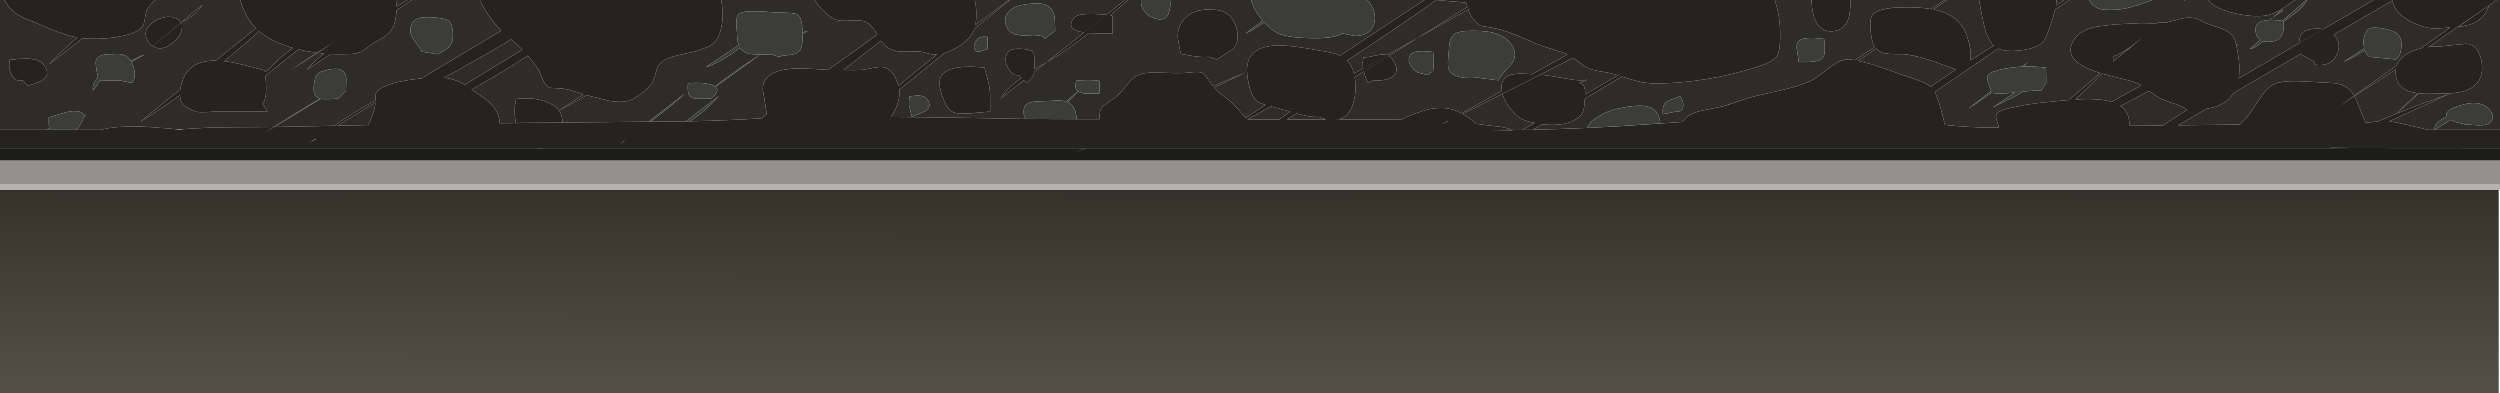 <?xml version="1.0" encoding="iso-8859-1"?>
<!-- Generator: Adobe Illustrator 16.0.0, SVG Export Plug-In . SVG Version: 6.00 Build 0)  -->
<!DOCTYPE svg PUBLIC "-//W3C//DTD SVG 1.1//EN" "http://www.w3.org/Graphics/SVG/1.1/DTD/svg11.dtd">
<svg version="1.1" id="FlashAICB" xmlns="http://www.w3.org/2000/svg" xmlns:xlink="http://www.w3.org/1999/xlink" x="0px" y="0px"
	 width="958.6px" height="150.8px" viewBox="0 0 958.6 150.8" style="enable-background:new 0 0 958.6 150.8;" xml:space="preserve"
	>
<g>
	<path style="fill-rule:evenodd;clip-rule:evenodd;fill:#2D2C26;" d="M954.5,2.05l-11.85,8.25c2.166-0.267,3.949-0.683,5.35-1.25
		c1.833-0.733,3.316-1.816,4.45-3.25C952.983,5.133,953.667,3.883,954.5,2.05z M958.6,49.8h-25l6.051-3.85
		c0.699,0.367,1.35,0.65,1.949,0.85l4,1c0.767,0,2.334,0.083,4.7,0.25c2.134,0.067,3.584-0.25,4.351-0.95
		c1.466-1.3,1.6-2.783,0.399-4.45c-1.066-1.467-2.467-2.433-4.2-2.9c-2.233-0.533-5.066-0.2-8.5,1c-3.533,1.233-4.883,2.567-4.05,4
		c-3.5,1.533-5.066,3.217-4.7,5.05H931.2c-1.101-0.233-3.367-0.767-6.8-1.6c-2.801-0.667-5.067-1.15-6.801-1.45L916,46.6l23.6-10.8
		c-9.267,3.367-16.183,5.967-20.75,7.8c2.467-2.133,5.351-4.733,8.65-7.8c1.5,0.167,3.366,0.217,5.6,0.15
		c1.2-0.034,2.784-0.083,4.75-0.15c3.534,0.034,6.434-0.466,8.7-1.5c2.9-1.367,4.584-3.533,5.05-6.5c0.367-2.367,0.067-4.7-0.899-7
		c-1.101-2.667-2.8-4-5.101-4l-10,1c-1.3-0.066-2.699-0.017-4.199,0.15L929.8,19l27.55-19h1.25V49.8z M918.85,43.6l-0.25,0.2
		l0.2-0.2l-7.05,3c-1.033,0.066-2.55,0.233-4.55,0.5c-0.634-1.167-1.4-2.917-2.3-5.25c-0.867-2.367-1.584-4.033-2.15-5l-5.65,3.95
		l5.601-4.1c-0.9-1.534-2-2.684-3.3-3.45c-1.5-0.933-3.4-1.417-5.7-1.45c-4.467-0.267-7.884-0.466-10.25-0.6
		c-4.3-0.233-7.65-0.05-10.05,0.55c-2.301,0.6-4.45,2.4-6.45,5.4c-3.066,4.633-4.767,7.117-5.101,7.45l-2.949,3.15l-23.75,0.3
		l11-6.4c4.726-0.599,8.125-2.574,10.199-5.925L882.3,20.6c0.367,0.467,1.066,0.95,2.101,1.45c1.6,0.833,2.666,1.417,3.199,1.75v1
		c4.067,0.6,6.851-0.633,8.351-3.7c1.467-2.9,1.1-5.5-1.101-7.8l22.5-13.1c0.134,0.733,0.284,1.267,0.45,1.6
		c1.066,2.733,3.584,5.05,7.55,6.95c3.767,1.767,7.184,2.467,10.25,2.1l3.9-0.3l-11.2,8c-2.2,0.5-4.083,1.267-5.649,2.3
		c-1.834,1.167-3.051,2.583-3.65,4.25l0.55-0.35L902.7,36.7l0.05,0.15c8.366-5.333,13.65-8.75,15.85-10.25h0.051
		c-0.134,0.967-0.084,2.05,0.149,3.25c0.733,3.333,3.483,5.3,8.25,5.9l-8.25,7.85H918.85z M912.6,10.75
		c-1.933-0.233-3.283-0.183-4.05,0.15c-0.833,0.4-1.483,1.367-1.95,2.9c-0.433,1.467-0.449,3.034-0.05,4.7l-7.95,5.3
		c3.801-1.8,6.517-3.316,8.15-4.55c0.467,1.233,1.083,2.083,1.85,2.55l10,1c1.134-0.566,1.834-1.917,2.101-4.05
		c0.3-2.133,0.033-3.8-0.8-5C918.866,12.283,916.434,11.283,912.6,10.75z M893.6,56.8l0.101-0.15l8.1,0.1L893.6,56.8z M415.9,56.8
		h0.2l-4.35,2.05L415.9,56.8z M884.55,0h25.55L858.4,30.05c0.366-2.133,0.366-4.633,0-7.5c-0.267-1.933-0.567-3.65-0.9-5.15l1.1-0.6
		l-1.149,0.4c-0.267-1.133-0.517-1.934-0.75-2.4c-0.834-1.6-2.434-2.883-4.8-3.85c-2.834-0.9-4.917-1.633-6.25-2.2
		c-0.067-0.033-0.884-0.433-2.45-1.2c-0.7-0.333-1.566-0.566-2.601-0.7c-1.366-0.2-3.033-0.033-5,0.5
		c-2.699,0.767-4.316,1.183-4.85,1.25l-3.2,0.1l-0.25,0.2c-0.3,0-0.75,0.017-1.35,0.05H825c-1.033-0.034-2.35-0.067-3.95-0.1
		L810.2,9.4v0.05c-3.834,0.433-5.9,0.683-6.2,0.75c-4.167,0.867-6.983,2.4-8.45,4.6c-2.2,3.233-2.133,6.034,0.2,8.4
		c1.733,1.767,4.934,3.367,9.6,4.8L793.3,38.35l-4.399,0.4c-3.367,0.333-5.9,0.6-7.601,0.8c-2.967,0.333-5.467,0.75-7.5,1.25
		c-1.833,0.333-3.3,0.65-4.399,0.95c-2.034,0.533-3.301,1.183-3.801,1.95c-0.333,0.566-0.316,1.383,0.051,2.45
		c0.5,1.533,0.75,2.333,0.75,2.4l0.05,0.3L762,48.9c-4.767-0.033-10.184-0.367-16.25-1c-1.4-6.1-2.7-10.3-3.9-12.6l24.301-16.65
		l0.399,0.2c2.367,0.8,5.5,0.9,9.4,0.3c4.1-0.667,6.684-1.85,7.75-3.55c0.7-1.1,1.45-2.8,2.25-5.1c0.833-2.3,1.5-4.55,2-6.75
		l5.5-3.75h7.5l0.1,0.1c1.101,1.633,2.334,2.7,3.7,3.2c1.033,0.367,2.667,0.534,4.9,0.5c2.466,0,5.133-0.4,8-1.2
		c1.6-0.434,4.166-1.3,7.699-2.6h12.2l-0.35,0.3L838,0h8.75c1.9,2.433,5.583,4.2,11.05,5.3c4.867,1,8.8,1.167,11.8,0.5
		c1.534-0.333,3.267-1.1,5.2-2.3c1.134-0.7,2.851-1.867,5.15-3.5h4.45l-9.2,7.95c-1.9-0.233-3.467-0.333-4.7-0.3l0.95-0.85
		l-1.25,0.85c-2.134,0.133-3.617,0.583-4.45,1.35c-0.8,0.8-1.083,1.883-0.85,3.25c0.233,1.3,0.833,2.317,1.8,3.05l-4.101,3.5
		c1.301-0.133,3-1.133,5.101-3c0.566,0.2,1.2,0.2,1.899,0c2.301,0.4,3.983-0.216,5.051-1.85c0.933-1.434,1.216-3.284,0.85-5.55
		c3.366-2.533,5.134-3.85,5.3-3.95C882.866,2.717,884.116,1.233,884.55,0z M788.6,0h3l-3.35,2.2l0.05-0.05L788.6,0z M746.55,0h12.3
		c1,5.467,1.617,8.633,1.851,9.5c0.967,3.833,2.233,6.5,3.8,8l-9.15,5.75c0.2-0.933,0.301-1.75,0.301-2.45
		c-0.067-1.533-0.351-3.216-0.851-5.05c-0.533-2-1.184-3.65-1.95-4.95c-2.133-3.667-5.983-6.066-11.55-7.2L746.55,0z M745.75,0
		l-5.35,3.45c-2.967-0.5-6.5-0.717-10.601-0.65c-6.7,0.1-10.7,1.167-12,3.2c-0.666,1.1-0.833,3.15-0.5,6.15
		c0.3,2.867,0.8,4.783,1.5,5.75l0.05,0.05l-7.5,5.15c-1.199-0.233-2.116-0.35-2.75-0.35c-2.033,0.033-4.483,1.167-7.35,3.4
		c-3.634,2.8-5.9,4.4-6.8,4.8c-2.767,1.267-6.217,2.4-10.351,3.4c-4.733,1.066-8.267,1.867-10.6,2.4c-1.7,0.4-3.866,1.05-6.5,1.95
		c-3.333,1.133-5.467,1.833-6.4,2.1c-3.333,0.633-5.899,1.15-7.699,1.55c-3.2,0.7-5.517,1.8-6.95,3.3
		c-0.267,0.267-0.517,0.633-0.75,1.1l-8.601,0.6c-0.166-2.633-1.066-4.483-2.699-5.55c-1.5-1.033-3.817-1.433-6.95-1.2
		c-1.667,0.1-4.101,0.5-7.3,1.2c-1.9,0.434-3.917,1.25-6.051,2.45c-2.666,1.5-4.283,3.017-4.85,4.55l-0.05,0.25
		c-7.733,0.333-14.7,0.567-20.9,0.7l-0.1,0.05l-8,0.05l0.2,0.1l1.25,0.05l-9.601-0.15l8.101-0.05c-1.233-0.566-3-1-5.301-1.3
		c-2.533-0.233-4.366-0.45-5.5-0.65l-2.699-0.35c-2.067-1.7-3.834-2.967-5.301-3.8L603.2,22.2c0.1,0.066,1.033,0.75,2.8,2.05
		c1.134,0.833,2.134,1.45,3,1.85c1.033,0.5,2.384,0.883,4.05,1.15c2.4,0.4,3.783,0.65,4.15,0.75l3.1,0.85L621.9,28L607.8,36.2
		c0.134-2.733-0.6-4.2-2.2-4.4l3.25-1.3c-1.866,0.5-4.666,0.383-8.399-0.35c-4.667-0.867-7.45-1.316-8.351-1.35l-1.55-0.1
		l-14.45,7.35c0.634,2.133,1.834,4.217,3.601,6.25c1.7,2,3.316,3.267,4.85,3.8c1.066,0.433,2.334,0.783,3.8,1.05l-4.55,2.65l4-0.05
		l3.5-2.1c5.2,0.6,9.283,0.1,12.25-1.5c1.7-0.9,2.8-1.917,3.3-3.05c0.4-0.8,0.65-2.233,0.75-4.3l0.101-0.95l14.2-8.5
		c2.8,0.9,4.816,1.5,6.05,1.8c2.267,0.533,4.399,0.817,6.399,0.85c6.434,0.033,13.134-0.533,20.101-1.7
		c6.733-1.1,13.283-2.683,19.649-4.75c3.834-1.2,6.233-2.517,7.2-3.95c0.867-1.267,1.3-3.883,1.3-7.85
		c0-5.133-0.699-9.717-2.1-13.75h14.1c0.334,8.9,3.351,12.85,9.051,11.85c2.5-0.434,4.183-1.934,5.05-4.5
		c0.533-1.533,0.833-3.983,0.899-7.35H745.75z M645.4,40.75c0.166-1.333-0.25-2.6-1.25-3.8c-2.967,1.033-4.634,1.683-5,1.95
		c-1.267,0.9-1.784,2.533-1.551,4.9l5-1C644.3,42.933,645.233,42.25,645.4,40.75z M572.8,12.6c-2-0.533-4.75-0.8-8.25-0.8
		c-3.233,0-5.434,0.367-6.6,1.1c-1.5,0.967-2.283,2.934-2.351,5.9c-0.133,1.667-0.25,3-0.35,4c-0.134,1.867-0.05,3.133,0.25,3.8
		c1.167,2.633,4.866,3.7,11.1,3.2l8,1c0.667-1.533,2.284-3.566,4.851-6.1c1.833-2.367,1.899-4.85,0.2-7.45
		C578.15,14.983,575.866,13.433,572.8,12.6z M550.8,0l11.3,1c0.134,0.533,0.301,1.1,0.5,1.7l0.551-0.3L543.6,14.55l21.325-12.025
		L562.95,3.7c0.733,1.9,1.533,3.267,2.399,4.1c1.167,1.233,1.967,1.934,2.4,2.1l3.6,0.6c2.867,0.467,5.934,1.35,9.2,2.65
		c1.934,0.767,4.884,2.017,8.851,3.75c1.1,0.467,3.05,1.117,5.85,1.95c2.533,0.733,4.467,1.417,5.8,2.05l-13.55,7.55
		c-2.366-0.2-4.267-0.25-5.7-0.15c-2,0.133-3.434,0.534-4.3,1.2c-1.533,1.3-2.083,3.1-1.65,5.4l-15.399,8.55
		c-1.4-0.733-2.601-1.233-3.601-1.5c-3-0.8-6.333-0.733-10,0.2c-2.3,0.6-5.533,1.833-9.699,3.7l-43.7-0.05l3.7-2.3
		c3.466,1.033,6.283,1.467,8.449,1.3l3,1h4.801c2.533-0.733,4.333-2.716,5.399-5.95c0.9-2.7,1.167-5.717,0.8-9.05l-0.149-1.2
		L543.6,14.55L519.15,28.2c-0.5-2.1-1.367-3.767-2.601-5C526.75,16.6,538.167,8.867,550.8,0z M387.25,0h44.15l-30.05,23.85
		c3.133-1.867,5.433-3.3,6.9-4.3c3.267-2.3,6.35-4.6,9.25-6.9c1.133,0.1,2.5,0.15,4.1,0.15h5c0-0.733,0.017-1.867,0.05-3.4
		c0-1.367-0.066-2.517-0.2-3.45l-0.7-0.05L432.6,0h4.95c-0.2,1.333,0.15,2.667,1.05,4c0.833,1.267,1.9,2.167,3.2,2.7
		c2.833,1.167,4.784,0.933,5.85-0.7c0.6-0.867,1.067-2.867,1.4-6h30.7c0.6,2.533,2.083,5.167,4.45,7.9l-6.6,4.9
		c1.733-0.633,4.1-2.066,7.1-4.3c2.3,2.467,4.35,4,6.149,4.6c2.767,0.967,6.834,1.483,12.2,1.55c5.8,0.1,9.65-0.517,11.55-1.85l5,1
		c4.2-0.1,6.667-1.816,7.4-5.15c0.667-3.066-0.233-5.95-2.7-8.65h21.851L513.4,21.6l0.399-0.3c-1.233-0.566-2.934-1.05-5.1-1.45
		c-2.634-0.434-4.667-0.783-6.101-1.05c-6-1.066-10.517-1.517-13.55-1.35c-5.866,0.333-9.366,2.45-10.5,6.35
		c-0.6,1.967-0.55,4.583,0.15,7.85c0.7,3.367,1.733,5.7,3.1,7c0.566,0.533,1.7,1.05,3.4,1.55l-7.55,5
		c-1.3-1.467-2.267-2.567-2.9-3.3c-1.167-1.333-2.217-2.383-3.15-3.15c-1.434-1.1-2.5-1.933-3.2-2.5c-1.233-0.967-2.2-1.867-2.9-2.7
		l12.1-5.75c-2.8,1.1-6.967,2.85-12.5,5.25l-0.55-0.75c-1.733-2.6-2.95-4.066-3.65-4.4c-0.733-0.367-2.5-0.383-5.3-0.05
		c-1.8,0.233-4.5,0.267-8.1,0.1c-3.667-0.167-6.383-0.15-8.15,0.05c-2.633,0.333-4.833,1.6-6.6,3.8
		c-2.467,3.133-4.267,5.067-5.4,5.8c-2.733,1.8-4.3,2.933-4.7,3.4c-0.767,0.9-1.133,2.467-1.1,4.7h-8.75
		c-0.033-1.567-0.35-2.95-0.95-4.15c-0.567-1.1-1.383-1.9-2.45-2.4l4-4.1c0.767,0.567,2.067,0.867,3.9,0.9c1,0,2.434-0.05,4.3-0.15
		v-3c0.167-0.633,0.117-1.25-0.15-1.85c-2.667-0.333-5.567-0.333-8.7,0c-0.633,1.867-0.45,3.216,0.55,4.05l-4.5,3.95
		c-0.966-0.333-2.316-0.45-4.05-0.35c-2.9,0.133-4.367,0.2-4.4,0.2c-2.7,0-4.55,0.184-5.55,0.55c-1.833,0.7-2.583,2.183-2.25,4.45
		c0.1,0.6,0.35,1.2,0.75,1.8l-25.85-0.45c-10.367-0.167-19-0.267-25.9-0.3c1.167-1.533,2.05-3.25,2.65-5.15
		c0.6-1.934,0.8-3.7,0.6-5.3l-0.45,0.35L362.2,20.3c2.466-0.733,4.767-1.917,6.9-3.55c2.3-1.767,3.8-3.617,4.5-5.55l0.05-0.15
		L387.25,0z M373.75,0h13.1L374,9.6c0.267-1.367,0.383-2.9,0.35-4.6C374.317,3.167,374.117,1.5,373.75,0z M248.75,46.65l-57.15,0.6
		c-0.1-1.667-0.483-3.15-1.15-4.45c-0.867-1.6-2.3-3.183-4.3-4.75c-1.133-0.867-2.917-2.1-5.35-3.7
		c6.267-3.434,13.467-7.767,21.6-13c1.3,1.467,2.667,3.267,4.1,5.4c0.133,0.2,0.683,1.467,1.65,3.8c0.6,1.467,1.45,2.5,2.55,3.1
		l5.35,0.35c1.1,0.167,2.4,0.483,3.9,0.95c0.867,0.267,2.15,0.667,3.85,1.2l-9.4,6.2c4.8-2.533,7.867-4.233,9.2-5.1l1.25-0.8
		l0.7,0.2c1.6,0.4,4.267,1.067,8,2c3.333,0.6,6.034,0.533,8.1-0.2c0.9-0.333,2.083-1.017,3.55-2.05c1.466-1,2.55-1.883,3.25-2.65
		c0.9-0.9,1.417-1.5,1.55-1.8c0.133-0.267,0.433-0.983,0.9-2.15c0.167-0.333,0.4-1.15,0.7-2.45c0.233-1.033,0.533-1.8,0.9-2.3
		c1.233-1.633,3.383-2.833,6.45-3.6c1.733-0.434,4.233-1,7.5-1.7c2.867-0.933,4.733-1.633,5.6-2.1c1.7-0.933,2.9-2.283,3.6-4.05
		c1.533-3.833,1.833-8.367,0.9-13.6h35.8c1.1,1.733,2.433,3.317,4,4.75c1.6,1.5,3.066,2.467,4.4,2.9
		c1.167,0.367,3.25,0.434,6.25,0.2c2.6-0.2,4.567,0.15,5.9,1.05c1.1,0.8,2.267,2.25,3.5,4.35L317.55,26.8
		c-4.933-0.367-8.733-0.55-11.4-0.55c-4.7,0.067-8.217,0.833-10.55,2.3c-2.133,1.4-3.167,3.367-3.1,5.9
		c0.567,3.167,0.967,5.633,1.2,7.4l0.25,1.85l-1.9,1.65c-8.333,0.566-17.466,0.95-27.4,1.15c4.434-3.033,8.1-6.267,11-9.7
		l-12.7,9.75l-13.5,0.1c5.433-4.033,9.833-7.65,13.2-10.85L248.75,46.65z M183.95,0c2.167,4.5,4.917,8.417,8.25,11.75l-30.6,18.3
		c-6.267,0.667-10.934,1.667-14,3c-1.8,0.833-2.917,1.684-3.35,2.55c-0.2,0.433-0.3,1.433-0.3,3c-4.567,2.367-9.833,5.566-15.8,9.6
		l1.35-0.05l15.1-9.25l-0.7,0.45c0,0.867-0.133,1.767-0.4,2.7c-0.267,0.967-0.65,2.05-1.15,3.25c-0.6,1.4-0.967,2.284-1.1,2.65
		l-36.1,0.75l-3.5,2.1l3.3-2.1l-15.4,0.1c-6.2-0.033-13.167,0.25-20.9,0.85c-7.066-0.667-11.917-1.033-14.55-1.1
		c-6.333-0.2-11.55,0.217-15.65,1.25h-9.2c1.167-1.167,2.233-2.983,3.2-5.45c-0.8-1.667-3-2.15-6.6-1.45
		c-0.533,0.1-2.917,0.8-7.15,2.1c-0.067,1.9,0,3.283,0.2,4.15l-1.1,0.65H0V0h1.7c1.8,3.367,4.433,5.717,7.9,7.05
		c2.3,0.9,5.633,2.3,10,4.2c3.833,1.567,7.183,2.6,10.05,3.1c-3.867,3.4-7.533,6.883-11,10.45l13.025-10.15l3.025,0.2
		c3.433,0.066,6.7-0.133,9.8-0.6c4.167-0.633,7.233-1.667,9.2-3.1c0.933-0.7,1.517-1.833,1.75-3.4c0.3-2.067,0.583-3.367,0.85-3.9
		c0.567-1.133,1.65-2.417,3.25-3.85h32.6c1.2,4.4,3.2,8,6,10.8l-15.4,12.45c-4.4-0.067-7.767,1.033-10.1,3.3
		c-0.8,0.733-1.533,1.817-2.2,3.25c-0.633,1.467-1.067,2.95-1.3,4.45L53.65,46.8c5-3.1,10.117-6.533,15.35-10.3
		c0.067,1.267,0.333,2.3,0.8,3.1c0.367,0.633,1.233,1.3,2.6,2c1.133,0.566,2.184,0.983,3.15,1.25c0.667,0.2,1.784,0.25,3.35,0.15
		c0.867-0.033,1.967-0.1,3.3-0.2h20.45l-2-3c1.367-1.433,1.733-5,1.1-10.7l12.65-10.15c1.967,0.466,4.333,0.9,7.1,1.3
		c0.6-0.367,2.933-1.817,7-4.35l-6.7,4.35l2.45,0.3c-3,2.267-5.2,4.35-6.6,6.25l9.15-6.1c0.867,0.066,2.133,0.1,3.8,0.1
		c3.133,0,5.167-0.117,6.1-0.35c1.433-0.333,3.133-1.3,5.1-2.9c1.133-0.9,2.867-1.983,5.2-3.25c1.933-1.233,3.25-2.733,3.95-4.5
		c0.633-1.566,1-3.533,1.1-5.9L157.9,0H183.95z M32.65,43.8l-0.2,0.55l0.2,0.45V43.8z M888.75,11c-2.3,0-3.95,0.3-4.95,0.9
		c-1.233,0.7-1.967,2-2.2,3.9l-0.05,0.75l9.25-5.35C890.267,11.067,889.583,11,888.75,11z M873.35,5c-0.267,0.2-0.899,0.8-1.899,1.8
		l4.149-3C874.833,3.967,874.083,4.367,873.35,5z M810.25,23.65V21.6c1.733-0.5,4.167-1.85,7.3-4.05l3.851-3.2l-6.351,5.55l2.5-2.35
		L810.25,23.65z M819.3,31.8l1.8,0.95c-4.166,2.2-7.966,4.317-11.399,6.35c-3.267-1.033-7.884-1.35-13.851-0.95
		c2.5-2.367,5.884-5.683,10.15-9.95c1.434,0.433,4,1.1,7.7,2C816.5,30.867,818.366,31.4,819.3,31.8z M813.5,40.95l-0.45-0.3
		l-0.5,0.25l11.55-6.05c2,1.5,3.483,2.5,4.45,3c0.867,0.433,2.584,1.066,5.15,1.9c2.166,0.733,3.833,1.5,5,2.3
		c-1.3,0.8-4.417,2.817-9.351,6.05l-12.699,0.15c-0.2-1.9-0.417-3.167-0.65-3.8C815.566,43.117,814.733,41.95,813.5,40.95z
		 M775.65,35.1c2.899-0.3,5.216-0.4,6.949-0.3l2-3c0-3.133-0.05-5.083-0.149-5.85c-2.566-0.367-5.45-0.5-8.65-0.4l1.8-1.75
		l-2.199,1.75c-3.167,0.167-6.184,0.6-9.051,1.3c-2.733,0.7-4.199,1.617-4.399,2.75c-0.101,0.667,0.416,2.433,1.55,5.3l-8.9,6.9
		c3.567-2.367,6.601-4.466,9.101-6.3l0.1,0.15c2.101,0.333,5.05,0.267,8.851-0.2l-8.75,5.85c0.866-0.5,2.833-1.483,5.899-2.95
		C772.4,37.117,774.35,36.033,775.65,35.1z M738.85,22.7c1.934,0.6,4.851,1.633,8.75,3.1l2.45,0.85c-3.399,2.2-6.633,4.4-9.7,6.6
		c-1.066-0.9-3.017-1.85-5.85-2.85c-2.967-0.967-4.816-1.583-5.55-1.85c-3.7-1.4-7.533-2.716-11.5-3.95l-5.05-1.3l6.949-4.7
		c1.134,1.233,2.767,1.917,4.9,2.05c1.2,0.1,3.05,0.133,5.55,0.1C732.467,21.017,735.483,21.667,738.85,22.7z M689.45,16
		c-0.566,0.767-0.684,1.983-0.351,3.65c0.4,2.167,0.567,3.55,0.5,4.15h3c3.467-0.033,5.617-0.633,6.45-1.8
		c0.733-1.067,0.867-3.417,0.4-7.05C693.816,14.183,690.483,14.533,689.45,16z M581.4,49.8h-1.7v0.05L581.4,49.8z M527.65,21.25
		c-2.233,0.533-3.801,0.783-4.7,0.75c-0.467,1.1-0.55,2.5-0.25,4.2l9.149-5.1C530.884,20.767,529.483,20.817,527.65,21.25z
		 M532.55,21.45l-9.6,6c0.399,1.6,0.95,3.05,1.649,4.35l2-1c3,0.2,5.334-0.183,7-1.15c2.101-1.267,2.45-3.217,1.051-5.85
		C534.083,22.733,533.384,21.95,532.55,21.45z M540.8,21c-0.8,1.1-0.8,2.4,0,3.9c0.667,1.267,1.601,2.233,2.8,2.9l4,1
		c0.067-0.033,0.284-0.283,0.65-0.75c0.233-0.333,0.634-0.466,1.2-0.4c0.333-2.233,0.35-4.8,0.05-7.7
		c-2.267-0.267-3.8-0.383-4.6-0.35C542.833,19.633,541.467,20.1,540.8,21z M555.35,46.45l-2.75,1.35l2.551-1.4L555.35,46.45z
		 M494.75,42.8l-4.2,3H478.3c2.434-1.3,5.45-2.966,9.05-5L494.75,42.8z M466.4,3.8c-2.867-0.367-5.417-0.183-7.65,0.55
		c-2.633,0.867-4.6,2.433-5.9,4.7c-1,1.733-1.4,3.65-1.2,5.75c0.467,2.5,0.817,4.45,1.05,5.85c2.433,0.467,4.233,0.783,5.4,0.95
		c2.066,0.267,3.9,0.333,5.5,0.2l3,1c3.867-2.433,5.917-3.767,6.15-4c1.6-1.566,2.15-3.816,1.65-6.75
		C473.5,7.15,470.833,4.4,466.4,3.8z M415.7,12.45l8.5-6.75c-7.034-0.7-11.117-0.35-12.25,1.05
		C409.417,9.783,410.667,11.683,415.7,12.45z M400.65,1.75c-1.333-0.5-3.383-0.583-6.15-0.25c-2.7,0.333-4.667,0.85-5.9,1.55
		c-1.567,0.9-2.567,2.05-3,3.45c-0.4,1.433-0.15,2.95,0.75,4.55c1.133,1.934,3.717,2.767,7.75,2.5c3.9-0.267,6.083,0.15,6.55,1.25
		l3.95-3c-0.033-3.133-0.15-5.1-0.35-5.9C403.783,3.867,402.583,2.483,400.65,1.75z M401.35,23.85l-4.75,2.75l0.05-1.8
		c0-2.5-0.1-3.966-0.3-4.4c-0.4-0.867-1.633-1.4-3.7-1.6c-2.2-0.2-3.833-0.083-4.9,0.35c-1.4,0.6-2.117,1.817-2.15,3.65
		c-0.033,1.367,0.467,2.75,1.5,4.15c1.1,1.5,2.283,2.117,3.55,1.85l1,1.05c-3.566,2.6-6.233,5.25-8,7.95l8.95-7.05l1.05,1.05
		c0.667-0.667,1.367-1.367,2.1-2.1c0.433-0.534,0.7-1.217,0.8-2.05L401.35,23.85z M373.75,18.95c0.367,0.667,1,0.95,1.9,0.85l3-1
		c0.1-1.3,0.083-2.85-0.05-4.65c-2.533-0.367-4.167,0.517-4.9,2.65C373.4,17.633,373.417,18.35,373.75,18.95z M367.95,25.8
		c-4.067,0.5-6.517,1.85-7.35,4.05c-0.6,1.566-0.367,3.883,0.7,6.95c1.034,3.067,2.233,5.034,3.6,5.9
		c1.233,0.767,3.617,1.017,7.15,0.75c1.934-0.133,4.467-0.35,7.6-0.65v-6c-0.033-1.8-0.267-3.633-0.7-5.5
		c-0.267-1.1-0.75-2.883-1.45-5.35C373.9,25.517,370.717,25.467,367.95,25.8z M359.3,20.9c-4.867,3.8-9.8,7.817-14.8,12.05V33
		c-0.467-1.8-1.133-3.317-2-4.55c-1.067-1.534-2.333-2.434-3.8-2.7c-0.9-0.167-2.25-0.067-4.05,0.3
		c-2.167,0.467-3.533,0.717-4.1,0.75c-1.6,0.1-4,0.117-7.2,0.05l14.5-11.25c0.633,1,1.3,1.75,2,2.25c1.6,1.267,3.667,1.917,6.2,1.95
		c1.434,0.034,3.65,0.017,6.65-0.05c0.433,0.033,1.466,0.283,3.1,0.75C357.133,20.833,358.3,20.967,359.3,20.9z M348.8,36.95
		c-0.3,1.8-0.35,3.083-0.15,3.85l1,4c3.3-1.367,4.967-2.066,5-2.1c1.967-1.233,2.233-2.8,0.8-4.7c-0.633-0.833-1.667-1.283-3.1-1.35
		C351.85,36.617,350.667,36.717,348.8,36.95z M307.65,12.5c0.067-3.867-0.617-6.2-2.05-7c-0.833-0.467-3.483-0.7-7.95-0.7
		c-3.133-0.267-5.717-0.433-7.75-0.5c-3.833-0.1-6.15,0.383-6.95,1.45c-0.5,0.633-0.7,1.933-0.6,3.9c0.2,2.167,0.3,3.567,0.3,4.2
		c0.033,1.367,0.233,2.5,0.6,3.4l-12.6,8.55c4.233-1.466,8.6-3.966,13.1-7.5c0.7,1.067,1.767,1.8,3.2,2.2
		c1.033,0.267,2.566,0.4,4.6,0.4l4.1-0.1l3,1c0.7-0.333,1.967-0.566,3.8-0.7c1.633-0.133,2.783-0.467,3.45-1
		c0.967-0.733,1.533-1.85,1.7-3.35c0.1-0.833,0.117-2.133,0.05-3.9V12.8c0.767-0.066,1.434-0.4,2-1L307.65,12.5z M274.35,33.3
		l17.2-12.4c-4.667,2.9-10.483,6.967-17.45,12.2c-0.967-0.633-2.633-1.05-5-1.25c-1.934-0.133-3.7-0.1-5.3,0.1
		c-0.233,2.4-0.017,4.017,0.65,4.85c0.566,0.7,1.7,1.067,3.4,1.1l4.8-0.1C275.05,35.833,275.617,34.333,274.35,33.3z M210.7,39.55
		c-3.534-1.667-7.784-2.2-12.75-1.6c-0.733,2.633-0.8,5.7-0.2,9.2l17.95-0.3c-0.1-1.9-0.534-3.383-1.3-4.45
		C213.667,41.367,212.433,40.417,210.7,39.55z M200.3,19.05l-22.7,13.8l0.55-0.35c-2.4-1.5-5.05-2.4-7.95-2.7
		c3.867-1.966,6.95-3.683,9.25-5.15c5.6-3.033,11.117-6.217,16.55-9.55C197.367,16.233,198.8,17.55,200.3,19.05z M167.65,6.8
		c-2.9-0.267-4.9-0.3-6-0.1c-2.1,0.333-3.433,1.367-4,3.1c-0.633,1.867-0.3,3.667,1,5.4c1.833,2.466,2.833,4,3,4.6l6,1
		c2.3-1.066,3.833-2.017,4.6-2.85c1.067-1.2,1.533-2.917,1.4-5.15c-0.133-2.367-0.6-3.917-1.4-4.65
		C171.517,7.483,169.983,7.033,167.65,6.8z M151.8,0h4.45l-4.2,2.55C152.05,1.75,151.967,0.9,151.8,0z M121.5,20.25
		c-3.3,2.033-6.583,4.217-9.85,6.55l10.15-6.55H121.5z M121.6,28.55c-0.567,0.6-0.967,1.883-1.2,3.85
		c-0.267,2.067-0.117,3.467,0.45,4.2c0.433,0.533,1.066,0.933,1.9,1.2c-5.9,3.434-11.833,7.067-17.8,10.9h0.2L123,37.85
		c0.833,0.2,1.983,0.25,3.45,0.15c0.8-0.033,1.867-0.1,3.2-0.2l3-3c0-1,0.05-2.55,0.15-4.65c-0.133-1.667-0.85-2.8-2.15-3.4
		c-0.967-0.467-2.55-0.483-4.75-0.05C123.733,27.133,122.3,27.75,121.6,28.55z M112.25,18.4c-3.9,2.934-7.067,5.783-9.5,8.55
		c-0.533,0.233-0.917,0.45-1.15,0.65l-0.1-0.6c-3.067-0.8-5.5-1.433-7.3-1.9c-3.233-0.833-5.967-1.383-8.2-1.65
		c3.9-3.167,8.367-6.983,13.4-11.45c2.567,2.233,6,4.083,10.3,5.55L112.25,18.4z M64.4,6.45c-1.667,0.1-3.267,0.6-4.8,1.5
		c-3.733,2.267-4.667,4.9-2.8,7.9c0.467,0.767,1.05,1.383,1.75,1.85l10.9-9.1l-0.8-0.8C67.583,6.833,66.167,6.383,64.4,6.45z
		 M69.45,8.65L58.6,17.7c2.333,1.466,4.9,1.017,7.7-1.35c2.833-2.333,3.95-4.85,3.35-7.55L69.45,8.65z M77.65,1.8L69.8,8.4
		C73.2,6.867,75.817,4.667,77.65,1.8z M48.7,21.75c-0.867-0.633-1.983-0.983-3.35-1.05c-1.667,0.066-2.9,0.1-3.7,0.1
		c-2.9,0.067-4.533,0.934-4.9,2.6c-0.167,0.833,0.1,2.883,0.8,6.15c-1.566,1.8-2.2,3.55-1.9,5.25l2.85-4.05
		c0.967,0.067,2.167,0.1,3.6,0.1c0.8,0,1.983-0.017,3.55-0.05l5,1c0.7-0.9,1.033-2.066,1-3.5c-0.033-1.367-0.35-2.7-0.95-4
		l-1.15,0.95l1.1-0.95l-0.25-0.55l5.25-2.95l-1.5,0.6l-0.05,0.05c-1.133,0.466-2.434,1.117-3.9,1.95
		C49.767,22.7,49.267,22.15,48.7,21.75z M3.8,22.95c-0.5,1.833-0.316,3.667,0.55,5.5c0.933,2.033,2.367,2.816,4.3,2.35l2,2
		c3-0.767,5-1.533,6-2.3c1.867-1.4,1.883-3.317,0.05-5.75c-1.034-1.367-3.05-2.117-6.05-2.25C8.95,22.433,6.667,22.583,3.8,22.95z"
		/>
	<path style="fill-rule:evenodd;clip-rule:evenodd;fill:#24231F;" d="M954.5,2.05c-0.833,1.833-1.517,3.083-2.05,3.75
		c-1.134,1.434-2.617,2.517-4.45,3.25c-1.4,0.567-3.184,0.983-5.35,1.25L954.5,2.05z M957.35,0L929.8,19l1.601-1.05
		c1.5-0.167,2.899-0.217,4.199-0.15l10-1c2.301,0,4,1.333,5.101,4c0.967,2.3,1.267,4.633,0.899,7c-0.466,2.967-2.149,5.133-5.05,6.5
		c-2.267,1.034-5.166,1.534-8.7,1.5c-1.966,0.067-3.55,0.117-4.75,0.15c-2.233,0.066-4.1,0.017-5.6-0.15
		c-3.3,3.067-6.184,5.667-8.65,7.8c4.567-1.833,11.483-4.434,20.75-7.8L916,46.6l1.6,0.15c1.733,0.3,4,0.783,6.801,1.45
		c3.433,0.833,5.699,1.367,6.8,1.6h2.399h25v7l-56.8-0.05l-8.1-0.1L893.6,56.8H416.1h-0.2H209.65c-2.367,0.1-3.867,0.1-4.5,0H0v-7
		h17.8h11.45h9.2c4.1-1.033,9.316-1.45,15.65-1.25c2.633,0.067,7.483,0.434,14.55,1.1L67.1,49.8h3.5l-1.95-0.15
		c7.733-0.6,14.7-0.883,20.9-0.85l15.4-0.1l-3.3,2.1l3.5-2.1l36.1-0.75c0.133-0.367,0.5-1.25,1.1-2.65
		c0.5-1.2,0.883-2.283,1.15-3.25c0.267-0.933,0.4-1.833,0.4-2.7l0.7-0.45l-15.1,9.25l-1.35,0.05c5.967-4.034,11.233-7.233,15.8-9.6
		c0-1.567,0.1-2.567,0.3-3c0.433-0.867,1.55-1.717,3.35-2.55c3.066-1.333,7.733-2.333,14-3l30.6-18.3
		c-3.333-3.333-6.083-7.25-8.25-11.75h92.6c0.934,5.233,0.633,9.767-0.9,13.6c-0.7,1.767-1.9,3.117-3.6,4.05
		c-0.867,0.467-2.733,1.167-5.6,2.1c-3.267,0.7-5.767,1.267-7.5,1.7c-3.067,0.767-5.217,1.966-6.45,3.6
		c-0.367,0.5-0.667,1.267-0.9,2.3c-0.3,1.3-0.533,2.117-0.7,2.45c-0.467,1.167-0.767,1.883-0.9,2.15c-0.133,0.3-0.65,0.9-1.55,1.8
		c-0.7,0.767-1.784,1.65-3.25,2.65c-1.467,1.033-2.65,1.717-3.55,2.05c-2.066,0.733-4.767,0.8-8.1,0.2c-3.733-0.933-6.4-1.6-8-2
		l-0.7-0.2l-1.25,0.8c-1.333,0.867-4.4,2.567-9.2,5.1l9.4-6.2c-1.7-0.533-2.983-0.933-3.85-1.2c-1.5-0.467-2.8-0.784-3.9-0.95
		l-5.35-0.35c-1.1-0.6-1.95-1.633-2.55-3.1c-0.967-2.333-1.517-3.6-1.65-3.8c-1.433-2.133-2.8-3.933-4.1-5.4
		c-8.133,5.233-15.333,9.566-21.6,13c2.434,1.6,4.217,2.833,5.35,3.7c2,1.567,3.434,3.15,4.3,4.75c0.667,1.3,1.05,2.784,1.15,4.45
		l57.15-0.6h0.7l13.5-0.1l1.7-0.05c9.934-0.2,19.067-0.583,27.4-1.15l1.9-1.65l-0.25-1.85c-0.233-1.767-0.633-4.233-1.2-7.4
		c-0.067-2.534,0.967-4.5,3.1-5.9c2.333-1.466,5.85-2.233,10.55-2.3c2.667,0,6.467,0.183,11.4,0.55l18.85-13.55
		c-1.233-2.1-2.4-3.55-3.5-4.35c-1.333-0.9-3.3-1.25-5.9-1.05c-3,0.233-5.083,0.167-6.25-0.2c-1.333-0.433-2.8-1.4-4.4-2.9
		c-1.567-1.433-2.9-3.017-4-4.75h61.4c0.367,1.5,0.567,3.167,0.6,5c0.033,1.7-0.083,3.233-0.35,4.6L386.85,0h0.4l-13.6,11.05
		l-0.05,0.15c-0.7,1.933-2.2,3.783-4.5,5.55c-2.133,1.633-4.434,2.817-6.9,3.55l-17.85,14.45l0.45-0.35c0.2,1.6,0,3.367-0.6,5.3
		c-0.6,1.9-1.483,3.617-2.65,5.15c6.9,0.033,15.534,0.133,25.9,0.3l25.85,0.45l19.5,0.1h8.75c-0.033-2.233,0.333-3.8,1.1-4.7
		c0.4-0.467,1.967-1.6,4.7-3.4c1.133-0.733,2.933-2.667,5.4-5.8c1.767-2.2,3.967-3.466,6.6-3.8c1.767-0.2,4.483-0.217,8.15-0.05
		c3.6,0.167,6.3,0.133,8.1-0.1c2.8-0.333,4.566-0.317,5.3,0.05c0.7,0.333,1.917,1.8,3.65,4.4l0.55,0.75
		c5.533-2.4,9.7-4.15,12.5-5.25l-12.1,5.75c0.7,0.833,1.667,1.733,2.9,2.7c0.7,0.567,1.767,1.4,3.2,2.5
		c0.933,0.767,1.983,1.817,3.15,3.15c0.633,0.733,1.6,1.833,2.9,3.3l7.55-5c-1.7-0.5-2.834-1.017-3.4-1.55
		c-1.366-1.3-2.399-3.633-3.1-7c-0.7-3.267-0.75-5.883-0.15-7.85c1.134-3.9,4.634-6.017,10.5-6.35
		c3.033-0.167,7.55,0.283,13.55,1.35c1.434,0.267,3.467,0.617,6.101,1.05c2.166,0.4,3.866,0.883,5.1,1.45l-0.399,0.3L546.15,0h4.649
		c-12.633,8.867-24.05,16.6-34.25,23.2c1.233,1.233,2.101,2.9,2.601,5L543.6,14.55L519.45,29.6l0.149,1.2
		c0.367,3.333,0.101,6.35-0.8,9.05c-1.066,3.233-2.866,5.217-5.399,5.95H508.6l-3-1c-2.166,0.167-4.983-0.267-8.449-1.3l-3.7,2.3
		l43.7,0.05c4.166-1.867,7.399-3.1,9.699-3.7c3.667-0.933,7-1,10-0.2c1,0.267,2.2,0.767,3.601,1.5l15.399-8.55
		c-0.433-2.3,0.117-4.1,1.65-5.4c0.866-0.667,2.3-1.067,4.3-1.2c1.434-0.1,3.334-0.05,5.7,0.15l13.55-7.55
		c-1.333-0.633-3.267-1.316-5.8-2.05c-2.8-0.833-4.75-1.483-5.85-1.95c-3.967-1.733-6.917-2.983-8.851-3.75
		c-3.267-1.3-6.333-2.183-9.2-2.65l-3.6-0.6c-0.434-0.167-1.233-0.867-2.4-2.1c-0.866-0.833-1.666-2.2-2.399-4.1l1.975-1.175
		L543.6,14.55L563.15,2.4L562.6,2.7c-0.199-0.6-0.366-1.167-0.5-1.7l-11.3-1h129.7c1.4,4.033,2.1,8.617,2.1,13.75
		c0,3.967-0.433,6.583-1.3,7.85c-0.967,1.433-3.366,2.75-7.2,3.95c-6.366,2.067-12.916,3.65-19.649,4.75
		c-6.967,1.167-13.667,1.733-20.101,1.7c-2-0.033-4.133-0.317-6.399-0.85c-1.233-0.3-3.25-0.9-6.05-1.8l-14.2,8.5L607.6,38.8
		c-0.1,2.067-0.35,3.5-0.75,4.3c-0.5,1.133-1.6,2.15-3.3,3.05c-2.967,1.6-7.05,2.1-12.25,1.5l-3.5,2.1l-4,0.05l4.55-2.65
		c-1.466-0.267-2.733-0.617-3.8-1.05c-1.533-0.533-3.149-1.8-4.85-3.8c-1.767-2.033-2.967-4.117-3.601-6.25l14.45-7.35l1.55,0.1
		c0.9,0.034,3.684,0.483,8.351,1.35c3.733,0.733,6.533,0.85,8.399,0.35l-3.25,1.3c1.601,0.2,2.334,1.667,2.2,4.4L621.9,28
		l-1.601,0.85L617.2,28c-0.367-0.1-1.75-0.35-4.15-0.75c-1.666-0.267-3.017-0.65-4.05-1.15c-0.866-0.4-1.866-1.017-3-1.85
		c-1.767-1.3-2.7-1.983-2.8-2.05L560.85,43.7c1.467,0.833,3.233,2.1,5.301,3.8l2.699,0.35c1.134,0.2,2.967,0.417,5.5,0.65
		c2.301,0.3,4.067,0.733,5.301,1.3l-8.101,0.05L581.15,50l-1.25-0.05l-0.2-0.1l8-0.05l0.1-0.05c6.2-0.133,13.167-0.367,20.9-0.7
		l10.45-0.55c0.733-0.067,1.283-0.1,1.649-0.1l15.8-1.05l8.601-0.6c0.233-0.467,0.483-0.833,0.75-1.1c1.434-1.5,3.75-2.6,6.95-3.3
		c1.8-0.4,4.366-0.917,7.699-1.55c0.934-0.267,3.067-0.966,6.4-2.1c2.634-0.9,4.8-1.55,6.5-1.95c2.333-0.533,5.866-1.333,10.6-2.4
		c4.134-1,7.584-2.133,10.351-3.4c0.899-0.4,3.166-2,6.8-4.8c2.866-2.233,5.316-3.367,7.35-3.4c0.634,0,1.551,0.117,2.75,0.35
		l7.5-5.15l-0.05-0.05c-0.7-0.967-1.2-2.883-1.5-5.75c-0.333-3-0.166-5.05,0.5-6.15c1.3-2.033,5.3-3.1,12-3.2
		c4.101-0.066,7.634,0.15,10.601,0.65L745.75,0h0.8l-5.25,3.6c5.566,1.133,9.417,3.533,11.55,7.2c0.767,1.3,1.417,2.95,1.95,4.95
		c0.5,1.833,0.783,3.517,0.851,5.05c0,0.7-0.101,1.517-0.301,2.45l9.15-5.75c-1.566-1.5-2.833-4.167-3.8-8
		c-0.233-0.867-0.851-4.033-1.851-9.5h29.75l-0.3,2.15l-0.05,0.05L791.6,0h1.851l-5.5,3.75c-0.5,2.2-1.167,4.45-2,6.75
		c-0.8,2.3-1.55,4-2.25,5.1c-1.066,1.7-3.65,2.883-7.75,3.55c-3.9,0.6-7.033,0.5-9.4-0.3l-0.399-0.2L741.85,35.3
		c1.2,2.3,2.5,6.5,3.9,12.6c6.066,0.633,11.483,0.967,16.25,1l4.45-0.05l-0.05-0.3c0-0.066-0.25-0.867-0.75-2.4
		c-0.367-1.066-0.384-1.883-0.051-2.45c0.5-0.767,1.767-1.417,3.801-1.95c1.1-0.3,2.566-0.617,4.399-0.95
		c2.033-0.5,4.533-0.917,7.5-1.25c1.7-0.2,4.233-0.466,7.601-0.8l4.399-0.4L805.35,28c-4.666-1.433-7.866-3.033-9.6-4.8
		c-2.333-2.367-2.4-5.167-0.2-8.4c1.467-2.2,4.283-3.733,8.45-4.6c0.3-0.067,2.366-0.317,6.2-0.75V9.4l10.85-0.55
		c1.601,0.033,2.917,0.066,3.95,0.1h0.95c0.6-0.034,1.05-0.05,1.35-0.05l0.25-0.2l3.2-0.1c0.533-0.067,2.15-0.483,4.85-1.25
		c1.967-0.533,3.634-0.7,5-0.5c1.034,0.133,1.9,0.367,2.601,0.7c1.566,0.767,2.383,1.167,2.45,1.2c1.333,0.567,3.416,1.3,6.25,2.2
		c2.366,0.966,3.966,2.25,4.8,3.85c0.233,0.467,0.483,1.267,0.75,2.4l1.149-0.4l-1.1,0.6c0.333,1.5,0.634,3.217,0.9,5.15
		c0.366,2.867,0.366,5.367,0,7.5L910.1,0H957.35z M918.85,43.6h-0.05l8.25-7.85c-4.767-0.6-7.517-2.567-8.25-5.9
		c-0.233-1.2-0.283-2.283-0.149-3.25H918.6c-2.199,1.5-7.483,4.917-15.85,10.25l-0.05-0.15l16.85-11.95L919,25.1
		c0.6-1.667,1.816-3.083,3.65-4.25c1.566-1.033,3.449-1.8,5.649-2.3l11.2-8l-3.9,0.3c-3.066,0.367-6.483-0.333-10.25-2.1
		c-3.966-1.9-6.483-4.217-7.55-6.95c-0.166-0.333-0.316-0.867-0.45-1.6l-22.5,13.1c2.2,2.3,2.567,4.9,1.101,7.8
		c-1.5,3.066-4.283,4.3-8.351,3.7v-1c-0.533-0.333-1.6-0.917-3.199-1.75c-1.034-0.5-1.733-0.983-2.101-1.45l-25.95,15.125
		c-2.074,3.351-5.474,5.326-10.199,5.925l-11,6.4l23.75-0.3l2.949-3.15c0.334-0.333,2.034-2.817,5.101-7.45c2-3,4.149-4.8,6.45-5.4
		c2.399-0.6,5.75-0.783,10.05-0.55c2.366,0.133,5.783,0.333,10.25,0.6c2.3,0.034,4.2,0.517,5.7,1.45c1.3,0.767,2.399,1.917,3.3,3.45
		l-5.601,4.1l5.65-3.95c0.566,0.967,1.283,2.633,2.15,5c0.899,2.333,1.666,4.083,2.3,5.25c2-0.267,3.517-0.434,4.55-0.5l7.05-3
		l-0.2,0.2L918.85,43.6z M888.75,11c0.833,0,1.517,0.067,2.05,0.2l-9.25,5.35l0.05-0.75c0.233-1.9,0.967-3.2,2.2-3.9
		C884.8,11.3,886.45,11,888.75,11z M846.75,0h33.2c-2.3,1.633-4.017,2.8-5.15,3.5c-1.934,1.2-3.666,1.967-5.2,2.3
		c-3,0.667-6.933,0.5-11.8-0.5C852.333,4.2,848.65,2.433,846.75,0z M837.55,0H838l-0.8,0.3L837.55,0z M813.5,40.95
		c1.233,1,2.066,2.167,2.5,3.5c0.233,0.633,0.45,1.9,0.65,3.8l12.699-0.15c4.934-3.233,8.051-5.25,9.351-6.05
		c-1.167-0.8-2.834-1.566-5-2.3c-2.566-0.833-4.283-1.467-5.15-1.9c-0.967-0.5-2.45-1.5-4.45-3l-11.55,6.05l0.5-0.25L813.5,40.95z
		 M819.3,31.8c-0.934-0.4-2.8-0.933-5.6-1.6c-3.7-0.9-6.267-1.567-7.7-2c-4.267,4.267-7.65,7.583-10.15,9.95
		c5.967-0.4,10.584-0.083,13.851,0.95c3.434-2.033,7.233-4.15,11.399-6.35L819.3,31.8z M810.25,23.65l7.3-6.1l-2.5,2.35l6.351-5.55
		l-3.851,3.2c-3.133,2.2-5.566,3.55-7.3,4.05V23.65z M738.85,22.7c-3.366-1.034-6.383-1.684-9.05-1.95c-2.5,0.033-4.35,0-5.55-0.1
		c-2.134-0.133-3.767-0.816-4.9-2.05l-6.949,4.7l5.05,1.3c3.967,1.233,7.8,2.55,11.5,3.95c0.733,0.267,2.583,0.883,5.55,1.85
		c2.833,1,4.783,1.95,5.85,2.85c3.067-2.2,6.301-4.4,9.7-6.6l-2.45-0.85C743.7,24.333,740.783,23.3,738.85,22.7z M694.6,0h15
		c-0.066,3.367-0.366,5.817-0.899,7.35c-0.867,2.566-2.55,4.066-5.05,4.5C697.95,12.85,694.934,8.9,694.6,0z M532.55,21.45
		c0.834,0.5,1.533,1.283,2.101,2.35c1.399,2.633,1.05,4.583-1.051,5.85c-1.666,0.967-4,1.35-7,1.15l-2,1
		c-0.699-1.3-1.25-2.75-1.649-4.35L532.55,21.45z M527.65,21.25c1.833-0.433,3.233-0.483,4.199-0.15l-9.149,5.1
		c-0.3-1.7-0.217-3.1,0.25-4.2C523.85,22.033,525.417,21.783,527.65,21.25z M581.4,49.8l-1.7,0.05V49.8H581.4z M555.35,46.45
		l-0.199-0.05l-2.551,1.4L555.35,46.45z M494.75,42.8l-7.4-2c-3.6,2.034-6.616,3.7-9.05,5h12.25L494.75,42.8z M466.4,3.8
		c4.434,0.6,7.1,3.35,8,8.25c0.5,2.934-0.05,5.184-1.65,6.75c-0.233,0.233-2.283,1.567-6.15,4l-3-1c-1.6,0.133-3.434,0.067-5.5-0.2
		c-1.167-0.167-2.967-0.483-5.4-0.95c-0.233-1.4-0.583-3.35-1.05-5.85c-0.2-2.1,0.2-4.017,1.2-5.75c1.3-2.267,3.267-3.833,5.9-4.7
		C460.983,3.617,463.533,3.433,466.4,3.8z M432.6,0l-6.85,5.9l0.7,0.05c0.133,0.933,0.2,2.083,0.2,3.45
		c-0.033,1.533-0.05,2.667-0.05,3.4h-5c-1.6,0-2.967-0.05-4.1-0.15c-2.9,2.3-5.983,4.6-9.25,6.9c-1.467,1-3.767,2.434-6.9,4.3
		L431.4,0H432.6z M415.7,12.45c-5.034-0.767-6.284-2.667-3.75-5.7c1.133-1.4,5.216-1.75,12.25-1.05L415.7,12.45z M401.35,23.85
		l-4.8,3.8c-0.1,0.833-0.367,1.517-0.8,2.05c-0.733,0.733-1.433,1.433-2.1,2.1l-1.05-1.05l-8.95,7.05c1.767-2.7,4.434-5.35,8-7.95
		l-1-1.05c-1.267,0.267-2.45-0.35-3.55-1.85c-1.033-1.4-1.533-2.784-1.5-4.15c0.033-1.833,0.75-3.05,2.15-3.65
		c1.067-0.433,2.7-0.55,4.9-0.35c2.067,0.2,3.3,0.733,3.7,1.6c0.2,0.434,0.3,1.9,0.3,4.4l-0.05,1.8L401.35,23.85z M367.95,25.8
		c2.767-0.333,5.95-0.283,9.55,0.15c0.7,2.466,1.183,4.25,1.45,5.35c0.433,1.867,0.667,3.7,0.7,5.5v6
		c-3.133,0.3-5.667,0.517-7.6,0.65c-3.533,0.267-5.917,0.017-7.15-0.75c-1.367-0.867-2.566-2.833-3.6-5.9
		c-1.066-3.066-1.3-5.383-0.7-6.95C361.433,27.65,363.883,26.3,367.95,25.8z M359.3,20.9c-1,0.067-2.167-0.066-3.5-0.4
		c-1.633-0.467-2.667-0.717-3.1-0.75c-3,0.067-5.217,0.083-6.65,0.05c-2.533-0.033-4.6-0.683-6.2-1.95c-0.7-0.5-1.367-1.25-2-2.25
		l-14.5,11.25c3.2,0.066,5.6,0.05,7.2-0.05c0.567-0.033,1.934-0.283,4.1-0.75c1.8-0.367,3.15-0.466,4.05-0.3
		c1.466,0.267,2.733,1.167,3.8,2.7c0.867,1.233,1.533,2.75,2,4.55v-0.05C349.5,28.717,354.433,24.7,359.3,20.9z M200.3,19.05
		c-1.5-1.5-2.933-2.816-4.3-3.95c-5.433,3.333-10.95,6.517-16.55,9.55c-2.3,1.467-5.383,3.184-9.25,5.15c2.9,0.3,5.55,1.2,7.95,2.7
		l-0.55,0.35L200.3,19.05z M210.7,39.55c1.733,0.867,2.966,1.817,3.7,2.85c0.767,1.067,1.2,2.55,1.3,4.45l-17.95,0.3
		c-0.6-3.5-0.533-6.566,0.2-9.2C202.917,37.35,207.167,37.883,210.7,39.55z M157.9,0l-5.85,3.9c-0.1,2.367-0.466,4.333-1.1,5.9
		c-0.7,1.767-2.017,3.267-3.95,4.5c-2.333,1.267-4.067,2.35-5.2,3.25c-1.966,1.6-3.667,2.567-5.1,2.9
		c-0.934,0.233-2.967,0.35-6.1,0.35c-1.667,0-2.934-0.033-3.8-0.1l-9.15,6.1c1.4-1.9,3.6-3.983,6.6-6.25l-2.45-0.3l6.7-4.35
		c-4.067,2.533-6.4,3.983-7,4.35c-2.767-0.4-5.133-0.833-7.1-1.3L101.75,29.1c0.633,5.7,0.267,9.267-1.1,10.7l2,3H82.2
		c-1.333,0.1-2.434,0.167-3.3,0.2c-1.566,0.1-2.683,0.05-3.35-0.15c-0.966-0.267-2.017-0.684-3.15-1.25
		c-1.367-0.7-2.233-1.367-2.6-2c-0.466-0.8-0.733-1.833-0.8-3.1c-5.233,3.767-10.35,7.2-15.35,10.3l15.5-12.55
		c0.233-1.5,0.667-2.983,1.3-4.45c0.667-1.433,1.4-2.517,2.2-3.25c2.333-2.267,5.7-3.367,10.1-3.3l15.4-12.45
		c-2.8-2.8-4.8-6.4-6-10.8h59.65c0.167,0.9,0.25,1.75,0.25,2.55l4.2-2.55H157.9z M239.35,53.95l-2.05,1.6l2.2-1.6H239.35z
		 M121.5,20.25h0.3l-10.15,6.55C114.917,24.467,118.2,22.283,121.5,20.25z M112.25,18.4l-2.55-0.85
		c-4.3-1.466-7.733-3.316-10.3-5.55c-5.033,4.467-9.5,8.283-13.4,11.45c2.233,0.267,4.967,0.816,8.2,1.65
		c1.8,0.467,4.233,1.1,7.3,1.9l0.1,0.6c0.233-0.2,0.617-0.417,1.15-0.65C105.183,24.183,108.35,21.333,112.25,18.4z M120.9,53.25
		l-2.15,1.5l2.45-1.5H120.9z M1.7,0h57.85c-1.6,1.433-2.683,2.717-3.25,3.85c-0.267,0.533-0.55,1.833-0.85,3.9
		c-0.233,1.567-0.817,2.7-1.75,3.4c-1.967,1.434-5.034,2.467-9.2,3.1c-3.1,0.467-6.367,0.667-9.8,0.6l-3.025-0.2L18.65,24.8
		c3.467-3.566,7.133-7.05,11-10.45c-2.867-0.5-6.217-1.533-10.05-3.1c-4.367-1.9-7.7-3.3-10-4.2C6.133,5.717,3.5,3.367,1.7,0z
		 M77.65,1.8c-1.833,2.867-4.45,5.067-7.85,6.6L77.65,1.8z M69.45,8.65l0.2,0.15c0.6,2.7-0.517,5.217-3.35,7.55
		c-2.8,2.367-5.367,2.816-7.7,1.35L69.45,8.65z M64.4,6.45c1.767-0.067,3.184,0.383,4.25,1.35l0.8,0.8l-10.9,9.1
		c-0.7-0.467-1.283-1.083-1.75-1.85c-1.867-3-0.933-5.633,2.8-7.9C61.133,7.05,62.733,6.55,64.4,6.45z M3.8,22.95
		c2.867-0.367,5.15-0.517,6.85-0.45c3,0.133,5.017,0.883,6.05,2.25c1.833,2.433,1.816,4.35-0.05,5.75c-1,0.767-3,1.533-6,2.3l-2-2
		c-1.933,0.467-3.367-0.316-4.3-2.35C3.483,26.617,3.3,24.783,3.8,22.95z"/>
	<path style="fill-rule:evenodd;clip-rule:evenodd;fill:#3C3D39;" d="M933.6,49.8c-0.366-1.833,1.2-3.517,4.7-5.05
		c-0.833-1.433,0.517-2.767,4.05-4c3.434-1.2,6.267-1.533,8.5-1c1.733,0.467,3.134,1.433,4.2,2.9c1.2,1.667,1.066,3.15-0.399,4.45
		c-0.767,0.7-2.217,1.017-4.351,0.95c-2.366-0.167-3.934-0.25-4.7-0.25l-4-1c-0.6-0.2-1.25-0.483-1.949-0.85L933.6,49.8z
		 M912.6,10.75c3.834,0.533,6.267,1.533,7.301,3c0.833,1.2,1.1,2.867,0.8,5c-0.267,2.133-0.967,3.483-2.101,4.05l-10-1
		c-0.767-0.466-1.383-1.316-1.85-2.55c-1.634,1.233-4.35,2.75-8.15,4.55l7.95-5.3c-0.399-1.667-0.383-3.233,0.05-4.7
		c0.467-1.533,1.117-2.5,1.95-2.9C909.316,10.567,910.667,10.517,912.6,10.75z M572.8,12.6c3.066,0.833,5.351,2.383,6.851,4.65
		c1.699,2.6,1.633,5.083-0.2,7.45c-2.566,2.533-4.184,4.566-4.851,6.1l-8-1c-6.233,0.5-9.933-0.566-11.1-3.2
		c-0.3-0.667-0.384-1.934-0.25-3.8c0.1-1,0.217-2.333,0.35-4c0.067-2.966,0.851-4.933,2.351-5.9c1.166-0.733,3.366-1.1,6.6-1.1
		C568.05,11.8,570.8,12.067,572.8,12.6z M645.4,40.75c-0.167,1.5-1.101,2.183-2.801,2.05l-5,1c-0.233-2.367,0.284-4,1.551-4.9
		c0.366-0.267,2.033-0.917,5-1.95C645.15,38.15,645.566,39.417,645.4,40.75z M608.7,49.05l0.05-0.25
		c0.566-1.533,2.184-3.05,4.85-4.55c2.134-1.2,4.15-2.017,6.051-2.45c3.199-0.7,5.633-1.1,7.3-1.2c3.133-0.233,5.45,0.167,6.95,1.2
		c1.633,1.067,2.533,2.917,2.699,5.55l-15.8,1.05c-0.366,0-0.916,0.033-1.649,0.1L608.7,49.05z M393.3,45.6
		c-0.4-0.6-0.65-1.2-0.75-1.8c-0.333-2.267,0.417-3.75,2.25-4.45c1-0.367,2.85-0.55,5.55-0.55c0.033,0,1.5-0.066,4.4-0.2
		c1.733-0.1,3.083,0.017,4.05,0.35l4.5-3.95c-1-0.833-1.183-2.183-0.55-4.05c3.133-0.333,6.033-0.333,8.7,0
		c0.267,0.6,0.316,1.216,0.15,1.85v3c-1.867,0.1-3.3,0.15-4.3,0.15c-1.833-0.034-3.133-0.333-3.9-0.9l-4,4.1
		c1.067,0.5,1.883,1.3,2.45,2.4c0.6,1.2,0.917,2.583,0.95,4.15L393.3,45.6z M264.65,46.5l-1.7,0.05l12.7-9.75
		C272.75,40.233,269.083,43.467,264.65,46.5z M249.45,46.65h-0.7l13.9-10.85C259.283,39,254.883,42.617,249.45,46.65z M32.65,43.8v1
		l-0.2-0.45L32.65,43.8z M17.8,49.8l1.1-0.65c-0.2-0.867-0.267-2.25-0.2-4.15c4.233-1.3,6.617-2,7.15-2.1
		c3.6-0.7,5.8-0.217,6.6,1.45c-0.967,2.467-2.034,4.283-3.2,5.45H17.8z M884.55,0c-0.434,1.233-1.684,2.717-3.75,4.45
		c-0.166,0.1-1.934,1.417-5.3,3.95c0.366,2.267,0.083,4.117-0.85,5.55c-1.067,1.633-2.75,2.25-5.051,1.85
		c-0.699,0.2-1.333,0.2-1.899,0c-2.101,1.867-3.8,2.867-5.101,3l4.101-3.5c-0.967-0.733-1.566-1.75-1.8-3.05
		c-0.233-1.367,0.05-2.45,0.85-3.25c0.833-0.767,2.316-1.217,4.45-1.35l1.25-0.85l-0.95,0.85c1.233-0.033,2.8,0.067,4.7,0.3L884.4,0
		H884.55z M873.35,5c0.733-0.633,1.483-1.033,2.25-1.2l-4.149,3C872.45,5.8,873.083,5.2,873.35,5z M800.95,0h24.399
		c-3.533,1.3-6.1,2.167-7.699,2.6c-2.867,0.8-5.534,1.2-8,1.2c-2.233,0.034-3.867-0.133-4.9-0.5c-1.366-0.5-2.6-1.566-3.7-3.2
		L800.95,0z M775.65,35.1c-1.301,0.933-3.25,2.017-5.851,3.25c-3.066,1.467-5.033,2.45-5.899,2.95l8.75-5.85
		c-3.801,0.466-6.75,0.533-8.851,0.2l-0.1-0.15c-2.5,1.833-5.533,3.933-9.101,6.3l8.9-6.9c-1.134-2.867-1.65-4.633-1.55-5.3
		c0.2-1.133,1.666-2.05,4.399-2.75c2.867-0.7,5.884-1.133,9.051-1.3l2.199-1.75l-1.8,1.75c3.2-0.1,6.084,0.034,8.65,0.4
		c0.1,0.767,0.149,2.716,0.149,5.85l-2,3C780.866,34.7,778.55,34.8,775.65,35.1z M689.45,16c1.033-1.467,4.366-1.817,10-1.05
		c0.467,3.633,0.333,5.983-0.4,7.05c-0.833,1.167-2.983,1.767-6.45,1.8h-3c0.067-0.6-0.1-1.983-0.5-4.15
		C688.767,17.983,688.884,16.767,689.45,16z M540.8,21c0.667-0.9,2.033-1.367,4.101-1.4c0.8-0.033,2.333,0.083,4.6,0.35
		c0.3,2.9,0.283,5.466-0.05,7.7c-0.566-0.066-0.967,0.067-1.2,0.4c-0.366,0.467-0.583,0.717-0.65,0.75l-4-1
		c-1.199-0.667-2.133-1.633-2.8-2.9C540,23.4,540,22.1,540.8,21z M479.75,0h44.55c2.467,2.7,3.367,5.583,2.7,8.65
		c-0.733,3.333-3.2,5.05-7.4,5.15l-5-1c-1.899,1.333-5.75,1.95-11.55,1.85c-5.366-0.066-9.434-0.583-12.2-1.55
		c-1.8-0.6-3.85-2.133-6.149-4.6c-3,2.233-5.367,3.667-7.1,4.3l6.6-4.9C481.833,5.167,480.35,2.533,479.75,0z M437.55,0h11.5
		c-0.333,3.133-0.8,5.133-1.4,6c-1.066,1.633-3.017,1.867-5.85,0.7c-1.3-0.534-2.367-1.434-3.2-2.7
		C437.7,2.667,437.35,1.333,437.55,0z M400.65,1.75c1.934,0.733,3.133,2.117,3.6,4.15c0.2,0.8,0.317,2.767,0.35,5.9l-3.95,3
		c-0.467-1.1-2.65-1.517-6.55-1.25c-4.033,0.267-6.617-0.566-7.75-2.5c-0.9-1.6-1.15-3.117-0.75-4.55c0.433-1.4,1.433-2.55,3-3.45
		c1.233-0.7,3.2-1.216,5.9-1.55C397.267,1.167,399.317,1.25,400.65,1.75z M373.75,18.95c-0.333-0.6-0.35-1.317-0.05-2.15
		c0.733-2.133,2.367-3.017,4.9-2.65c0.133,1.8,0.15,3.35,0.05,4.65l-3,1C374.75,19.9,374.117,19.617,373.75,18.95z M348.8,36.95
		c1.867-0.233,3.05-0.333,3.55-0.3c1.433,0.067,2.467,0.517,3.1,1.35c1.433,1.9,1.167,3.467-0.8,4.7c-0.033,0.033-1.7,0.733-5,2.1
		l-1-4C348.45,40.033,348.5,38.75,348.8,36.95z M274.35,33.3c1.267,1.034,0.7,2.534-1.7,4.5l-4.8,0.1c-1.7-0.033-2.833-0.4-3.4-1.1
		c-0.667-0.833-0.883-2.45-0.65-4.85c1.6-0.2,3.367-0.233,5.3-0.1c2.367,0.2,4.033,0.617,5,1.25c6.967-5.233,12.783-9.3,17.45-12.2
		L274.35,33.3z M307.65,12.5l2-0.7c-0.566,0.6-1.233,0.934-2,1v0.05c0.067,1.767,0.05,3.066-0.05,3.9
		c-0.167,1.5-0.733,2.617-1.7,3.35c-0.667,0.533-1.816,0.867-3.45,1c-1.833,0.133-3.1,0.367-3.8,0.7l-3-1l-4.1,0.1
		c-2.033,0-3.566-0.133-4.6-0.4c-1.434-0.4-2.5-1.133-3.2-2.2c-4.5,3.534-8.867,6.034-13.1,7.5l12.6-8.55
		c-0.367-0.9-0.567-2.033-0.6-3.4c0-0.633-0.1-2.033-0.3-4.2c-0.1-1.967,0.1-3.267,0.6-3.9c0.8-1.067,3.117-1.55,6.95-1.45
		c2.033,0.067,4.617,0.233,7.75,0.5c4.467,0,7.117,0.233,7.95,0.7C307.033,6.3,307.717,8.633,307.65,12.5z M167.65,6.8
		c2.333,0.233,3.867,0.684,4.6,1.35c0.8,0.733,1.267,2.283,1.4,4.65c0.133,2.233-0.333,3.95-1.4,5.15
		c-0.767,0.833-2.3,1.783-4.6,2.85l-6-1c-0.167-0.6-1.167-2.133-3-4.6c-1.3-1.733-1.633-3.534-1-5.4c0.567-1.733,1.9-2.767,4-3.1
		C162.75,6.5,164.75,6.533,167.65,6.8z M121.6,28.55c0.7-0.8,2.133-1.417,4.3-1.85c2.2-0.434,3.783-0.417,4.75,0.05
		c1.3,0.6,2.017,1.733,2.15,3.4c-0.1,2.1-0.15,3.65-0.15,4.65l-3,3c-1.333,0.1-2.4,0.167-3.2,0.2c-1.467,0.1-2.617,0.05-3.45-0.15
		L105.15,48.7h-0.2c5.966-3.833,11.9-7.467,17.8-10.9c-0.833-0.267-1.467-0.667-1.9-1.2c-0.567-0.733-0.717-2.133-0.45-4.2
		C120.633,30.433,121.033,29.15,121.6,28.55z M48.7,21.75c0.566,0.4,1.066,0.95,1.5,1.65c1.466-0.833,2.767-1.483,3.9-1.95
		l0.05-0.05l1.5-0.6l-5.25,2.95l0.25,0.55l-1.1,0.95l1.15-0.95c0.6,1.3,0.917,2.633,0.95,4c0.033,1.434-0.3,2.6-1,3.5l-5-1
		c-1.566,0.034-2.75,0.05-3.55,0.05c-1.434,0-2.633-0.033-3.6-0.1l-2.85,4.05c-0.3-1.7,0.333-3.45,1.9-5.25
		c-0.7-3.267-0.966-5.316-0.8-6.15c0.367-1.667,2-2.533,4.9-2.6c0.8,0,2.033-0.033,3.7-0.1C46.717,20.767,47.833,21.117,48.7,21.75z
		"/>
	<path style="fill-rule:evenodd;clip-rule:evenodd;fill:#1C1C18;" d="M901.8,56.75l56.8,0.05v4.8H0v-4.8h205.15
		c0.633,0.1,2.133,0.1,4.5,0H415.9l-4.15,2.05l4.35-2.05h477.5L901.8,56.75z"/>
	<rect y="61.6" style="fill-rule:evenodd;clip-rule:evenodd;fill:#94908C;" width="958.6" height="8.95"/>
	<polygon style="fill-rule:evenodd;clip-rule:evenodd;fill:#B6B2AC;" points="958.1,72.85 0,72.85 0,70.55 958.6,70.55 958.6,72.85 
			"/>
	
		<linearGradient id="SVGID_1_" gradientUnits="userSpaceOnUse" x1="70.321" y1="-479.048" x2="147.321" y2="-479.048" gradientTransform="matrix(1.298701e-005 1 -1 -0.001 -4.171049e-004 2.339896e-004)">
		<stop  offset="0" style="stop-color:#33322A"/>
		<stop  offset="1" style="stop-color:#515046"/>
	</linearGradient>
	<rect y="72.85" style="fill-rule:evenodd;clip-rule:evenodd;fill:url(#SVGID_1_);" width="958.1" height="77.95"/>
</g>
</svg>
